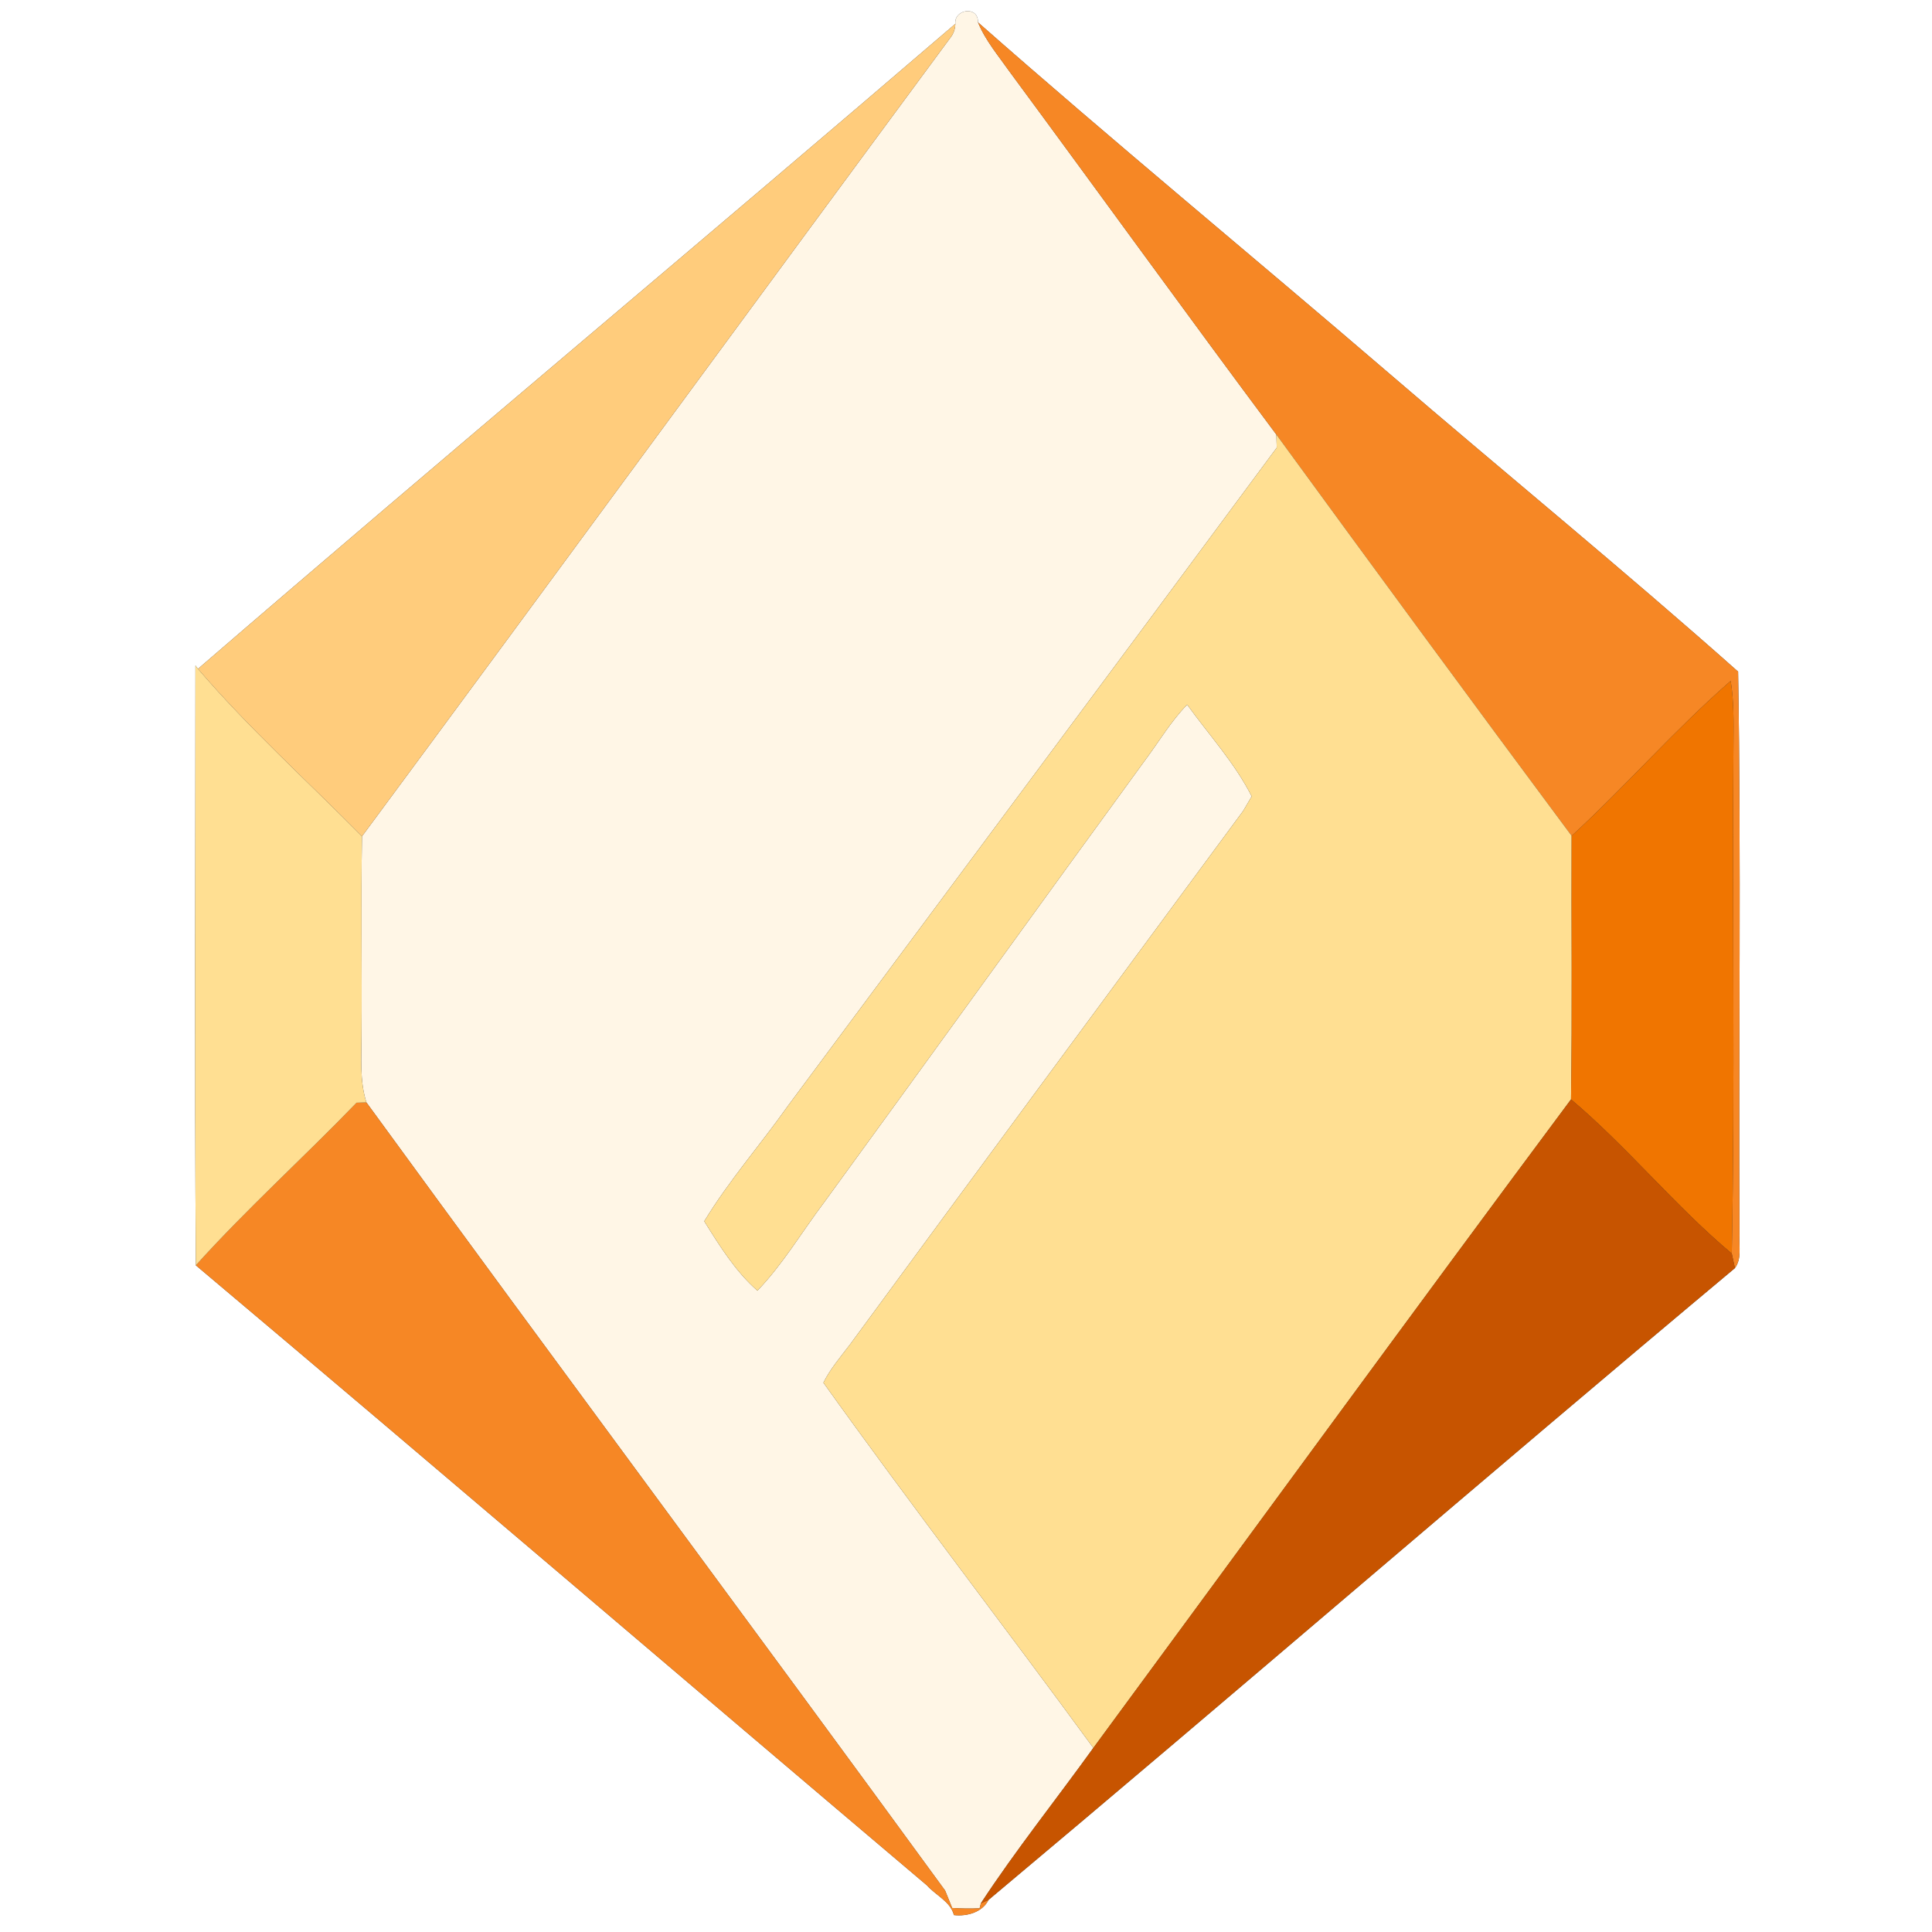 <?xml version="1.0" encoding="UTF-8" ?>
<!DOCTYPE svg PUBLIC "-//W3C//DTD SVG 1.1//EN" "http://www.w3.org/Graphics/SVG/1.1/DTD/svg11.dtd">
<svg width="250pt" height="250pt" viewBox="0 0 250 250" version="1.1" xmlns="http://www.w3.org/2000/svg">
<rect x="0" y="0" width="250" height="250" fill="#333333" stroke="none"/>
<g id="#ffffffff">
<path fill="#ffffff" opacity="1.00" d=" M 0.00 0.00 L 250.00 0.00 L 250.00 250.00 L 0.00 250.00 L 0.00 0.00 M 123.62 3.08 C 91.07 31.03 58.09 58.53 25.62 86.55 L 25.29 86.11 C 25.29 111.98 25.18 137.87 25.34 163.73 C 56.97 190.36 88.38 217.25 119.95 243.97 C 121.08 245.25 123.00 246.06 123.44 247.81 C 125.13 248.00 127.11 247.46 127.92 245.84 C 160.23 218.77 192.15 191.14 224.50 164.09 C 225.39 162.88 225.01 161.35 225.09 159.97 C 224.96 135.62 225.32 111.23 224.91 86.91 C 210.11 73.76 194.71 61.18 179.67 48.25 C 162.01 33.09 144.02 18.28 126.55 2.89 C 126.61 0.69 123.43 1.18 123.62 3.08 Z" />
</g>
<g id="#fff6e6ff">
<path fill="#fff6e6" opacity="1.00" d=" M 123.62 3.08 C 123.43 1.18 126.61 0.69 126.55 2.89 C 127.52 5.26 129.23 7.26 130.69 9.34 C 142.21 24.95 153.56 40.68 165.16 56.23 C 165.18 56.65 165.20 57.51 165.21 57.93 C 144.20 86.34 123.07 114.67 102.00 143.04 C 98.44 148.08 94.33 152.76 91.13 158.03 C 93.11 161.20 95.19 164.55 98.01 167.01 C 101.31 163.58 103.76 159.41 106.62 155.62 C 120.53 136.53 134.33 117.37 148.24 98.28 C 150.02 95.90 151.53 93.31 153.62 91.18 C 156.44 95.09 159.79 98.74 161.97 103.05 C 161.70 103.51 161.15 104.44 160.88 104.91 C 143.89 127.92 126.90 150.94 109.98 173.99 C 108.77 175.59 107.44 177.12 106.55 178.92 C 117.94 194.85 129.92 210.37 141.48 226.18 C 136.65 232.89 131.46 239.37 126.93 246.28 L 126.76 246.93 C 125.58 246.99 124.39 246.97 123.21 246.89 C 122.99 246.33 122.53 245.20 122.30 244.64 C 97.44 210.57 72.25 176.74 47.41 142.65 C 46.52 139.83 46.78 136.86 46.78 133.95 C 46.85 125.37 46.70 116.80 46.84 108.22 C 72.27 73.86 97.51 39.35 122.92 4.96 C 123.37 4.42 123.60 3.79 123.62 3.08 Z" />
</g>
<g id="#ffcc7cff">
<path fill="#ffcc7c" opacity="1.00" d=" M 123.62 3.08 C 123.60 3.79 123.37 4.42 122.92 4.96 C 97.51 39.35 72.27 73.86 46.84 108.22 C 39.74 101.03 32.19 94.22 25.62 86.55 C 58.09 58.53 91.07 31.03 123.62 3.08 Z" />
</g>
<g id="#f68725ff">
<path fill="#f68725" opacity="1.00" d=" M 130.69 9.34 C 129.23 7.26 127.52 5.26 126.55 2.89 C 144.02 18.28 162.01 33.09 179.67 48.25 C 194.71 61.18 210.11 73.76 224.91 86.91 C 225.32 111.23 224.96 135.62 225.09 159.97 C 225.01 161.35 225.39 162.88 224.50 164.09 C 224.40 163.62 224.19 162.68 224.09 162.21 C 224.53 140.15 224.13 118.08 224.31 96.01 C 224.33 93.38 224.37 90.72 223.95 88.11 C 216.73 94.40 210.42 101.68 203.37 108.16 C 190.55 90.92 177.83 73.59 165.16 56.23 C 153.56 40.68 142.21 24.95 130.69 9.34 Z" />
<path fill="#f68725" opacity="1.00" d=" M 25.34 163.73 C 31.94 156.41 39.29 149.79 46.14 142.69 C 46.46 142.68 47.10 142.66 47.41 142.65 C 72.25 176.74 97.44 210.57 122.30 244.64 C 122.53 245.20 122.99 246.33 123.21 246.89 C 124.39 246.97 125.58 246.99 126.76 246.93 L 126.93 246.28 L 127.92 245.84 C 127.11 247.46 125.13 248.00 123.44 247.81 C 123.00 246.06 121.08 245.25 119.95 243.97 C 88.38 217.25 56.97 190.36 25.34 163.73 Z" />
</g>
<g id="#ffdf92ff">
<path fill="#ffdf92" opacity="1.00" d=" M 165.16 56.23 C 177.83 73.59 190.55 90.92 203.37 108.16 C 203.32 119.53 203.47 130.90 203.29 142.26 C 182.54 170.13 162.08 198.21 141.48 226.18 C 129.92 210.37 117.94 194.85 106.55 178.92 C 107.44 177.12 108.77 175.59 109.98 173.99 C 126.90 150.94 143.89 127.92 160.88 104.91 C 161.15 104.44 161.70 103.51 161.97 103.05 C 159.79 98.74 156.44 95.09 153.62 91.18 C 151.53 93.31 150.02 95.90 148.24 98.28 C 134.33 117.37 120.53 136.53 106.62 155.62 C 103.76 159.41 101.31 163.58 98.01 167.01 C 95.19 164.55 93.11 161.20 91.13 158.03 C 94.33 152.76 98.44 148.08 102.00 143.04 C 123.07 114.67 144.20 86.34 165.21 57.93 C 165.20 57.51 165.18 56.65 165.16 56.23 Z" />
<path fill="#ffdf92" opacity="1.00" d=" M 25.29 86.11 L 25.62 86.55 C 32.19 94.22 39.74 101.03 46.84 108.22 C 46.70 116.80 46.85 125.37 46.78 133.95 C 46.78 136.86 46.52 139.83 47.41 142.65 C 47.10 142.66 46.46 142.68 46.14 142.69 C 39.29 149.79 31.94 156.41 25.34 163.73 C 25.18 137.87 25.29 111.98 25.29 86.11 Z" />
</g>
<g id="#f07500ff">
<path fill="#f07500" opacity="1.00" d=" M 203.37 108.16 C 210.42 101.68 216.73 94.40 223.95 88.11 C 224.37 90.72 224.33 93.38 224.31 96.01 C 224.13 118.08 224.53 140.15 224.09 162.21 C 216.72 156.03 210.64 148.47 203.29 142.26 C 203.47 130.90 203.32 119.53 203.37 108.16 Z" />
</g>
<g id="#c75400ff">
<path fill="#c75400" opacity="1.00" d=" M 141.48 226.18 C 162.08 198.21 182.54 170.13 203.29 142.26 C 210.64 148.47 216.72 156.03 224.09 162.21 C 224.19 162.68 224.40 163.62 224.50 164.09 C 192.15 191.14 160.23 218.77 127.92 245.84 L 126.93 246.28 C 131.46 239.37 136.65 232.89 141.48 226.18 Z" />
</g>
</svg>

